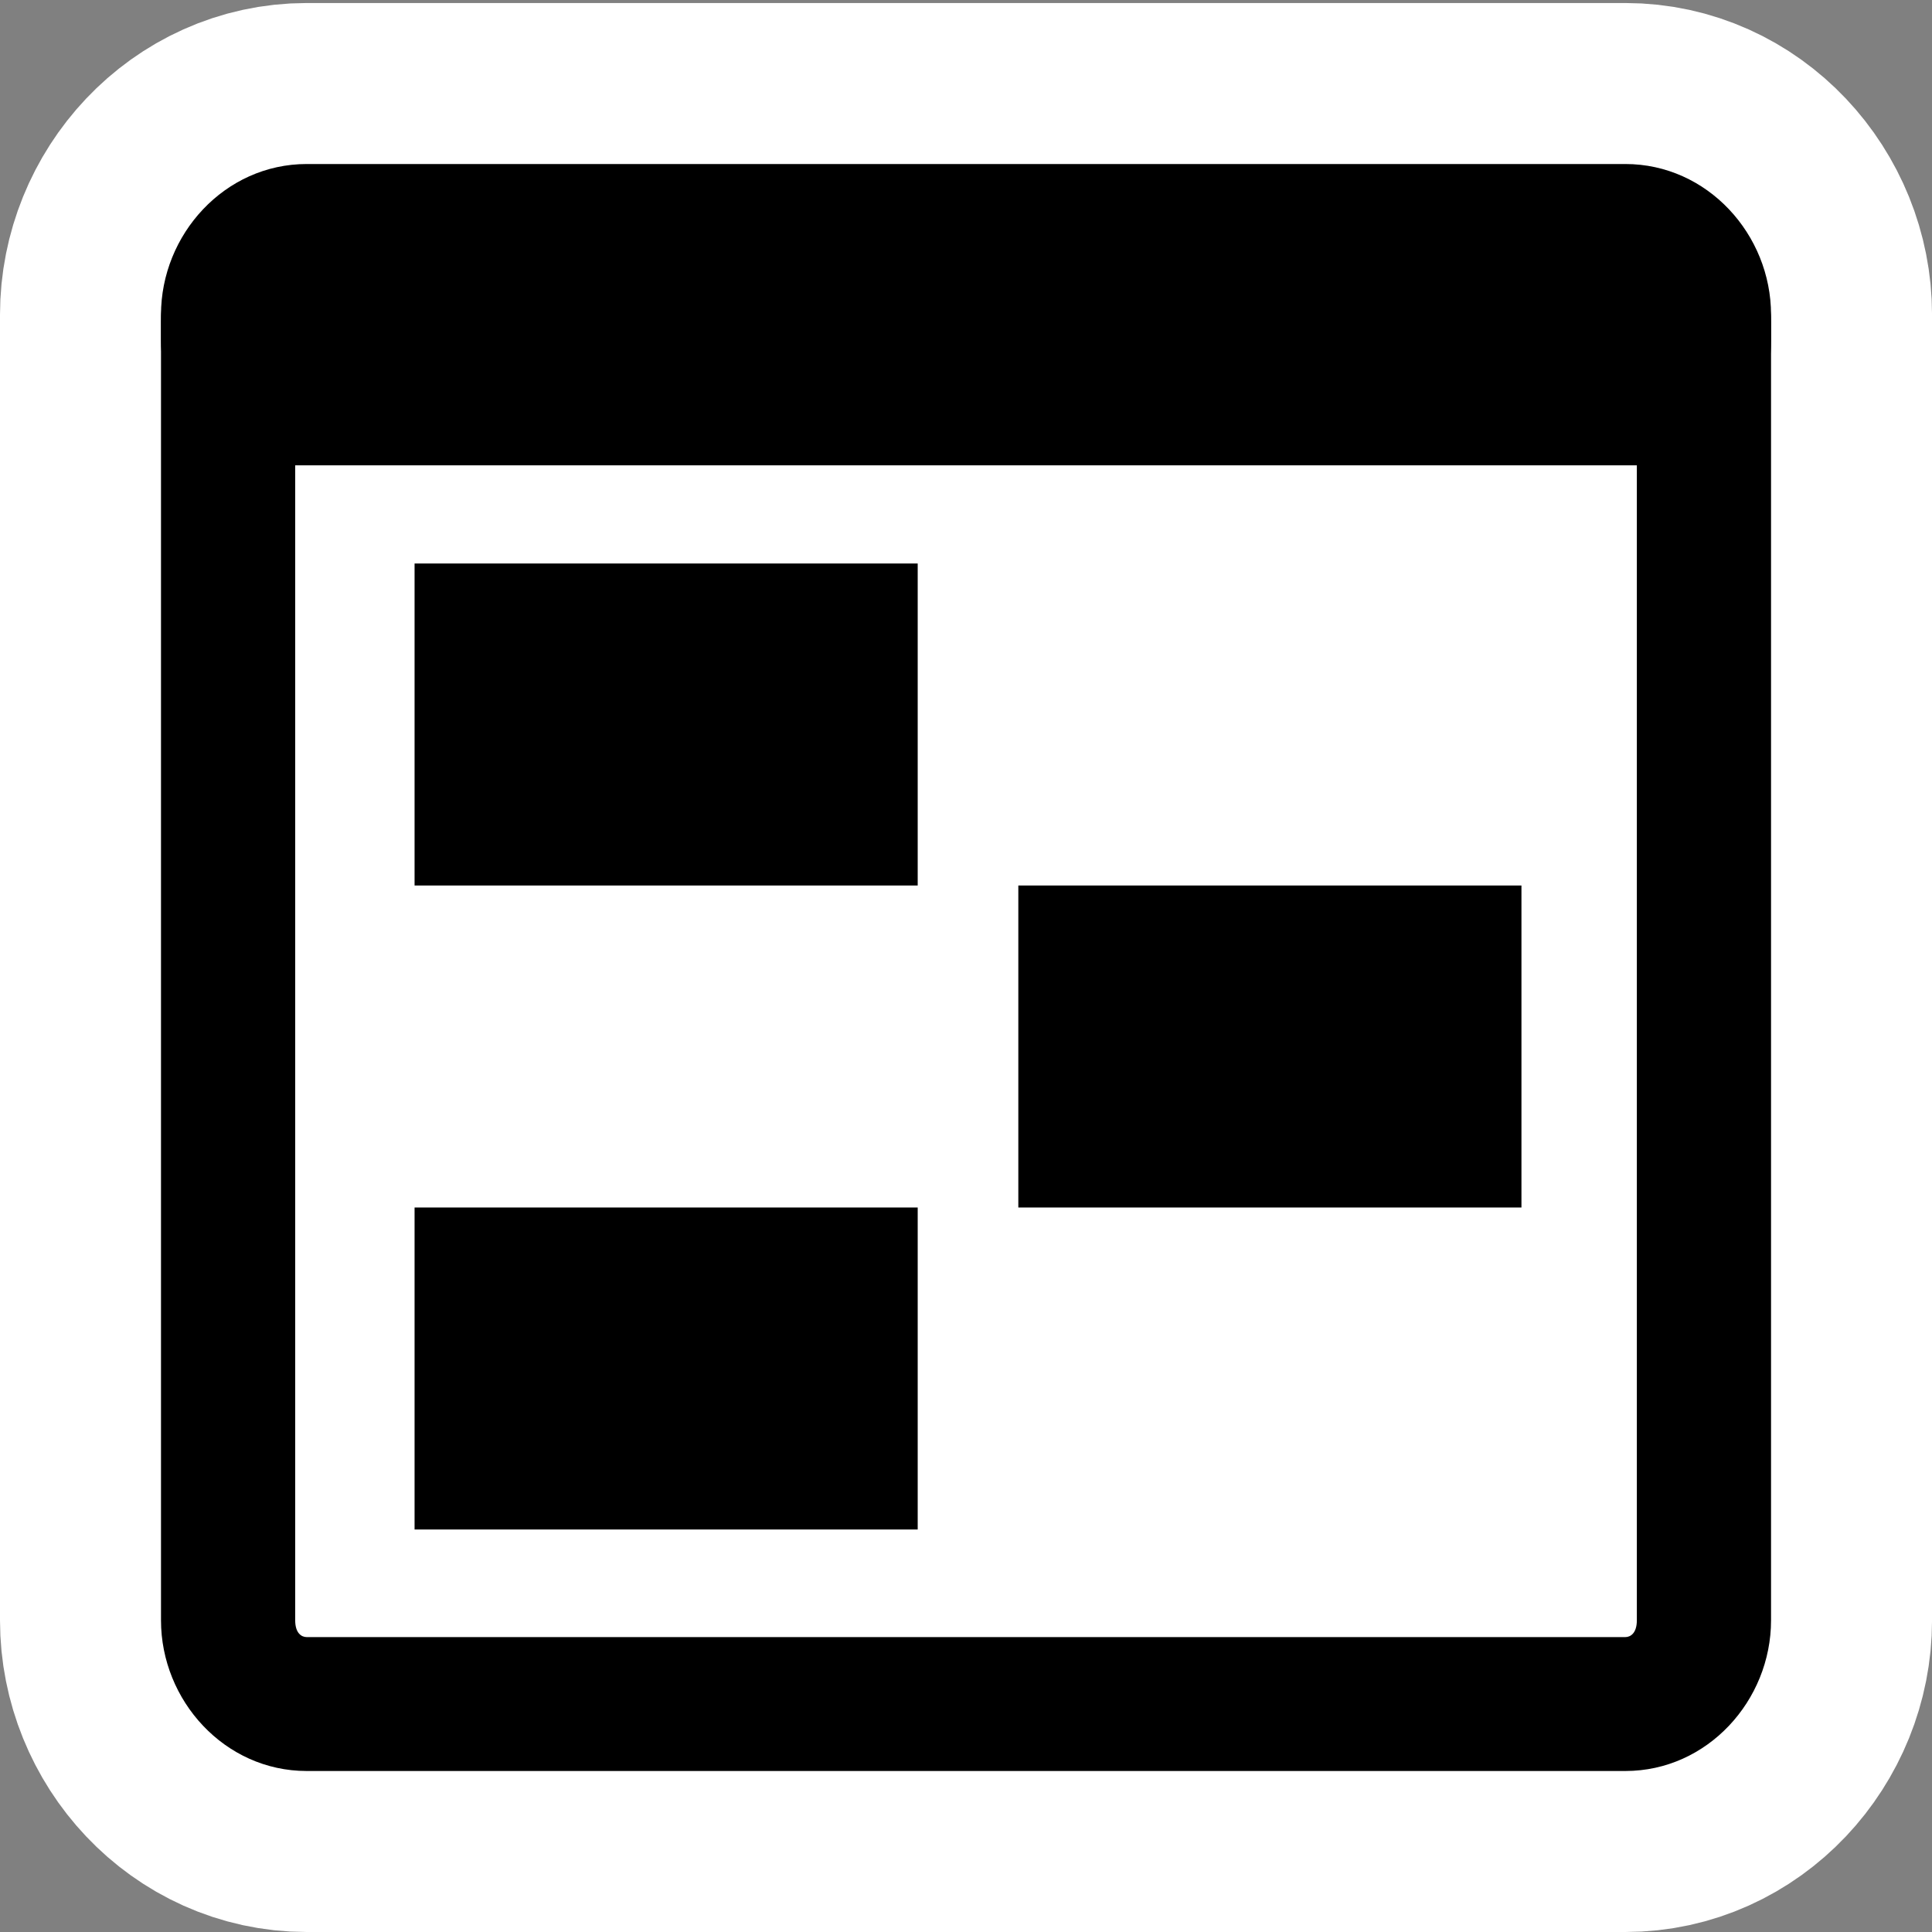 <?xml version="1.0" encoding="UTF-8" standalone="no"?>
<!-- Created with Inkscape (http://www.inkscape.org/) -->

<svg
   xmlns:dc="http://purl.org/dc/elements/1.1/"
   xmlns:cc="http://creativecommons.org/ns#"
   xmlns:rdf="http://www.w3.org/1999/02/22-rdf-syntax-ns#"
   xmlns:svg="http://www.w3.org/2000/svg"
   xmlns="http://www.w3.org/2000/svg"
   xmlns:xlink="http://www.w3.org/1999/xlink"
   version="1.0"
   width="48"
   height="48"
   id="svg7854">
  <rect width="100%" height="100%" fill="#808080" stroke="none"/>
  <defs
     id="defs7856">
    <linearGradient
       id="linearGradient3832">
      <stop
         id="stop3834"
         style="stop-color:#ffffff;stop-opacity:1"
         offset="0" />
      <stop
         id="stop3836"
         style="stop-color:#e0e0e0;stop-opacity:1"
         offset="1" />
    </linearGradient>
    <linearGradient
       id="linearGradient4816">
      <stop
         id="stop4818"
         style="stop-color:#204a87;stop-opacity:1"
         offset="0" />
      <stop
         id="stop4820"
         style="stop-color:#204a87;stop-opacity:0"
         offset="1" />
    </linearGradient>
    <linearGradient
       id="linearGradient5048">
      <stop
         id="stop5050"
         style="stop-color:#000000;stop-opacity:0"
         offset="0" />
      <stop
         id="stop5056"
         style="stop-color:#000000;stop-opacity:1"
         offset="0.5" />
      <stop
         id="stop5052"
         style="stop-color:#000000;stop-opacity:0"
         offset="1" />
    </linearGradient>
    <linearGradient
       id="linearGradient5060">
      <stop
         id="stop5062"
         style="stop-color:#000000;stop-opacity:1"
         offset="0" />
      <stop
         id="stop5064"
         style="stop-color:#000000;stop-opacity:0"
         offset="1" />
    </linearGradient>
    <radialGradient
       cx="605.714"
       cy="486.648"
       r="117.143"
       fx="605.714"
       fy="486.648"
       id="radialGradient5664"
       xlink:href="#linearGradient5060"
       gradientUnits="userSpaceOnUse"
       gradientTransform="matrix(-0.067,0,0,0.035,47.813,25.162)" />
    <radialGradient
       cx="605.714"
       cy="486.648"
       r="117.143"
       fx="605.714"
       fy="486.648"
       id="radialGradient5667"
       xlink:href="#linearGradient5060"
       gradientUnits="userSpaceOnUse"
       gradientTransform="matrix(0.067,0,0,0.035,-0.251,25.162)" />
    <linearGradient
       x1="302.857"
       y1="366.648"
       x2="302.857"
       y2="609.505"
       id="linearGradient5670"
       xlink:href="#linearGradient5048"
       gradientUnits="userSpaceOnUse"
       gradientTransform="matrix(0.067,0,0,0.035,-0.264,25.162)" />
  </defs>
  <g
     id="layer1">
    <g
       id="g3014"
       style="fill:none;stroke:#ffffff;stroke-width:8;stroke-miterlimit:4;stroke-opacity:1;stroke-dasharray:none">
      <g
         transform="matrix(0.833,0,0,0.832,4,4.075)"
         id="g3016"
         style="opacity:0.537;fill:none;stroke:#ffffff;stroke-width:9.609;stroke-miterlimit:4;stroke-opacity:1;stroke-dasharray:none" />
      <path
         d="M 7.62,4.075 C 5.58,4.075 4,5.827 4,7.818 l 0,32.439 C 4,42.248 5.58,44 7.62,44 l 32.761,0 c 2.04,0 3.62,-1.752 3.62,-3.743 l 0,-32.439 c 0,-1.991 -1.58,-3.743 -3.62,-3.743 l -32.761,0 z m 0,3.327 32.761,0 c 0.126,0 0.286,0.094 0.286,0.416 l 0,32.439 c 0,0.322 -0.161,0.416 -0.286,0.416 l -32.761,0 c -0.126,0 -0.286,-0.094 -0.286,-0.416 l 0,-32.439 c 0,-0.322 0.161,-0.416 0.286,-0.416 z"
         id="path3018"
         style="color:#000000;fill:none;stroke:#ffffff;stroke-width:8;stroke-miterlimit:4;stroke-opacity:1;stroke-dasharray:none;marker:none;visibility:visible;display:inline;overflow:visible;enable-background:accumulate" />
      <rect
         width="39.167"
         height="5.822"
         rx="2.088"
         ry="2.669"
         x="4.417"
         y="5.322"
         id="rect3020"
         style="color:#000000;fill:none;stroke:#ffffff;stroke-width:8;stroke-linecap:square;stroke-linejoin:round;stroke-miterlimit:4;stroke-opacity:1;stroke-dasharray:none;stroke-dashoffset:0;marker:none;visibility:visible;display:inline;overflow:visible;enable-background:accumulate" />
      <g
         transform="matrix(0.833,0,0,0.832,40.251,2.307)"
         id="g3022"
         style="fill:none;stroke:#ffffff;stroke-width:9.609;stroke-miterlimit:4;stroke-opacity:1;stroke-dasharray:none" />
      <g
         transform="matrix(0.833,0,0,0.832,48.584,-1.852)"
         id="g3024"
         style="fill:none;stroke:#ffffff;stroke-width:9.609;stroke-miterlimit:4;stroke-opacity:1;stroke-dasharray:none" />
    </g>
    <g
       id="g3005">
      <g
         transform="matrix(0.833,0,0,0.832,4,4.075)"
         id="g5672"
         style="opacity:0.537" />
      <rect
         width="36.062"
         height="32.615"
         rx="2.278"
         ry="2.985"
         x="6.01"
         y="9.286"
         id="rect3014"
         style="fill:#ffffff;fill-opacity:1;stroke:none" />
      <path
         d="M 7.62,4.075 C 5.58,4.075 4,5.827 4,7.818 l 0,32.439 C 4,42.248 5.58,44 7.62,44 l 32.761,0 c 2.04,0 3.62,-1.752 3.62,-3.743 l 0,-32.439 c 0,-1.991 -1.58,-3.743 -3.62,-3.743 l -32.761,0 z m 0,3.327 32.761,0 c 0.126,0 0.286,0.094 0.286,0.416 l 0,32.439 c 0,0.322 -0.161,0.416 -0.286,0.416 l -32.761,0 c -0.126,0 -0.286,-0.094 -0.286,-0.416 l 0,-32.439 c 0,-0.322 0.161,-0.416 0.286,-0.416 z"
         id="rect4585"
         style="color:#000000;fill:#000000;fill-opacity:1;fill-rule:evenodd;stroke:none;stroke-width:4;marker:none;visibility:visible;display:inline;overflow:visible;enable-background:accumulate" />
      <rect
         width="39.167"
         height="5.822"
         rx="2.088"
         ry="2.669"
         x="4.417"
         y="5.322"
         id="rect5556"
         style="color:#000000;fill:#000000;fill-opacity:1;fill-rule:evenodd;stroke:#000000;stroke-width:0.833;stroke-linecap:square;stroke-linejoin:round;stroke-miterlimit:4;stroke-opacity:1;stroke-dasharray:none;stroke-dashoffset:0;marker:none;visibility:visible;display:inline;overflow:visible;enable-background:accumulate" />
      <g
         transform="matrix(0.833,0,0,0.832,40.251,2.307)"
         id="g5677" />
      <g
         transform="matrix(0.833,0,0,0.832,48.584,-1.852)"
         id="g5686" />
      <rect
         width="12.5"
         height="8"
         x="10.3"
         y="14"
         id="rect3013"
         style="fill:#000000;fill-opacity:1;stroke:none" />
      <rect
         width="12.5"
         height="8"
         x="25.3"
         y="22"
         id="rect3783"
         style="fill:#000000;fill-opacity:1;stroke:none" />
      <rect
         width="12.5"
         height="8"
         x="10.3"
         y="30"
         id="rect3785"
         style="fill:#000000;fill-opacity:1;stroke:none" />
    </g>
  </g>
</svg>
